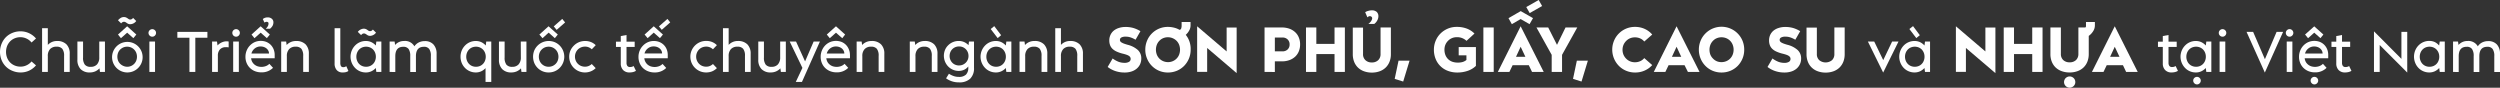 <svg xmlns="http://www.w3.org/2000/svg" viewBox="0 0 940.91 33.03"><rect x="0" y="0" width="940.91" height="33.03" fill="#333333" stroke="none"/><defs><style>.cls-1{fill:#fff;}</style></defs><g id="Layer_2" data-name="Layer 2"><g id="Layer_1-2" data-name="Layer 1"><path class="cls-1" d="M7.72,27.27a7.71,7.71,0,0,1-3-.59A7.3,7.3,0,0,1,.59,22.6a8.18,8.18,0,0,1,0-6.1A7.63,7.63,0,0,1,2.21,14a7.52,7.52,0,0,1,2.46-1.62,7.89,7.89,0,0,1,3.05-.59,7.51,7.51,0,0,1,3.21.7,7.65,7.65,0,0,1,2.62,2L11.87,16A5.21,5.21,0,0,0,10,14.53,5.34,5.34,0,0,0,7.72,14a5.55,5.55,0,0,0-2.19.42,5.14,5.14,0,0,0-1.72,1.15,5.49,5.49,0,0,0-1.13,1.75,6.19,6.19,0,0,0,0,4.43,5.29,5.29,0,0,0,1.14,1.76,5.14,5.14,0,0,0,1.73,1.15,5.52,5.52,0,0,0,2.17.42A5.14,5.14,0,0,0,10,24.57a5.37,5.37,0,0,0,1.87-1.44l1.68,1.47a7.65,7.65,0,0,1-2.62,2A7.51,7.51,0,0,1,7.72,27.27Z"/><path class="cls-1" d="M21.43,15.43A4.87,4.87,0,0,1,25,16.68a4.84,4.84,0,0,1,1.24,3.56v6.83H24.12v-6a4.21,4.21,0,0,0-.67-2.69,2.71,2.71,0,0,0-2.2-.81,3.16,3.16,0,0,0-2.42.92A3.73,3.73,0,0,0,18,21.13v5.94H15.84V10.62H18V16.9A4.63,4.63,0,0,1,21.43,15.43Z"/><path class="cls-1" d="M37.36,15.63H39.5V27.07H37.62l-.18-1.34a5,5,0,0,1-1.63,1.15,5.06,5.06,0,0,1-2,.39A4.64,4.64,0,0,1,30.33,26a4.94,4.94,0,0,1-1.2-3.57V15.63h2.13v6a4.26,4.26,0,0,0,.67,2.7,2.67,2.67,0,0,0,2.2.82,3.07,3.07,0,0,0,2.4-.93,3.81,3.81,0,0,0,.83-2.65Z"/><path class="cls-1" d="M47.86,27.27a5.75,5.75,0,1,1,2.3-.45A5.91,5.91,0,0,1,47.86,27.27Zm0-2.14a3.68,3.68,0,0,0,1.45-.29,3.78,3.78,0,0,0,1.18-.8,3.84,3.84,0,0,0,.78-1.19,4.16,4.16,0,0,0,0-3,3.84,3.84,0,0,0-.78-1.19,3.78,3.78,0,0,0-1.18-.8,3.68,3.68,0,0,0-1.45-.29,3.73,3.73,0,0,0-1.46.29,4,4,0,0,0-1.18.8,3.64,3.64,0,0,0-.77,1.19,4.16,4.16,0,0,0,0,3A3.64,3.64,0,0,0,45.22,24a4,4,0,0,0,1.18.8A3.73,3.73,0,0,0,47.86,25.13ZM49,9.12A2,2,0,0,1,48.34,9a2.58,2.58,0,0,1-.68-.39,3.68,3.68,0,0,0-.45-.28,1.12,1.12,0,0,0-.53-.13,1.13,1.13,0,0,0-.56.14,1.78,1.78,0,0,0-.52.47L44.41,7.63a4.27,4.27,0,0,1,1.05-.9,2.31,2.31,0,0,1,1.18-.31,2,2,0,0,1,.89.19,5.2,5.2,0,0,1,.61.37,2.71,2.71,0,0,0,.45.29,1,1,0,0,0,.41.08,1.15,1.15,0,0,0,.57-.14,1.67,1.67,0,0,0,.52-.47l1.18,1.17A2.92,2.92,0,0,1,49,9.12Zm-3.49,5.26L44.41,13l3.45-3.11L51.31,13l-1.12,1.36L47.86,12.3Z"/><path class="cls-1" d="M57.31,13.81a1.37,1.37,0,0,1-1-.42,1.4,1.4,0,0,1-.42-1,1.34,1.34,0,0,1,.42-1,1.41,1.41,0,0,1,2,0,1.34,1.34,0,0,1,.42,1,1.4,1.4,0,0,1-.42,1A1.36,1.36,0,0,1,57.31,13.81ZM56.22,27.07V15.63h2.13V27.07Z"/><path class="cls-1" d="M71.3,27.07V14.2H66.75V12H78.06V14.2H73.51V27.07Z"/><path class="cls-1" d="M85.28,15.55a3.4,3.4,0,0,1,.78.08v2.2l-.52-.07a5.25,5.25,0,0,0-.56,0,2.86,2.86,0,0,0-2.23.87A3.42,3.42,0,0,0,82,21v6.08H79.82V15.63h1.85l.2,1.48A4.53,4.53,0,0,1,83.38,16,4.36,4.36,0,0,1,85.28,15.55Z"/><path class="cls-1" d="M88.85,13.81a1.39,1.39,0,0,1-1-.42,1.43,1.43,0,0,1-.41-1,1.37,1.37,0,0,1,.41-1,1.39,1.39,0,0,1,1-.42,1.36,1.36,0,0,1,1,.42,1.34,1.34,0,0,1,.42,1,1.4,1.4,0,0,1-.42,1A1.36,1.36,0,0,1,88.85,13.81ZM87.76,27.07V15.63h2.13V27.07Z"/><path class="cls-1" d="M103.38,20.72v.53a2.92,2.92,0,0,1,0,.33.88.88,0,0,1,0,.2s0,.1,0,.16H94.52a3.49,3.49,0,0,0,.4,1.33,3.63,3.63,0,0,0,.82,1,3.75,3.75,0,0,0,1.19.67,4.69,4.69,0,0,0,1.48.23,4.61,4.61,0,0,0,1.66-.3,3.67,3.67,0,0,0,1.31-.85l1.38,1.51a6,6,0,0,1-4.39,1.7,6.48,6.48,0,0,1-2.4-.43,5.65,5.65,0,0,1-1.89-1.22,5.55,5.55,0,0,1-1.25-1.85,6,6,0,0,1-.45-2.34,6.15,6.15,0,0,1,.45-2.35,5.92,5.92,0,0,1,1.23-1.91,5.83,5.83,0,0,1,1.82-1.28,5.55,5.55,0,0,1,2.27-.46,5.48,5.48,0,0,1,2.09.39,5.12,5.12,0,0,1,1.66,1.1A5.29,5.29,0,0,1,103,18.6,5.67,5.67,0,0,1,103.38,20.72ZM98.11,12.3l-2.34,2.08L94.66,13l3.45-3.11L101.56,13l-1.12,1.36Zm3.13,7.84a2.2,2.2,0,0,0-.25-1.05,2.62,2.62,0,0,0-.67-.84,3.2,3.2,0,0,0-1-.56,3.72,3.72,0,0,0-1.22-.2,3.47,3.47,0,0,0-2.2.73,3.56,3.56,0,0,0-1.27,1.92Zm-.48-13.6a2.32,2.32,0,0,1,1.53.51,1.67,1.67,0,0,1,.61,1.31,2.69,2.69,0,0,1-.38,1.46,4.15,4.15,0,0,1-.9,1H100a4,4,0,0,0,.73-.84,2.11,2.11,0,0,0,.33-1.2.45.45,0,0,0-.22-.42.81.81,0,0,0-.46-.15,1.32,1.32,0,0,0-.39.06,1.79,1.79,0,0,0-.47.23l-.61-1.34a3,3,0,0,1,.93-.49A3.21,3.21,0,0,1,100.76,6.54Z"/><path class="cls-1" d="M111.45,15.43A4.88,4.88,0,0,1,115,16.68a4.84,4.84,0,0,1,1.24,3.56v6.83h-2.13v-6a4.27,4.27,0,0,0-.67-2.69,2.72,2.72,0,0,0-2.21-.81,3.15,3.15,0,0,0-2.41.92,3.73,3.73,0,0,0-.86,2.64v5.94h-2.13V15.63h1.87l.18,1.31a4.69,4.69,0,0,1,1.62-1.14A4.92,4.92,0,0,1,111.45,15.43Z"/><path class="cls-1" d="M129,27.27a2.83,2.83,0,0,1-2.28-.91,3.64,3.64,0,0,1-.79-2.48V10.62h2.15l0,13a2.6,2.6,0,0,0,.24,1.24,1,1,0,0,0,.92.42,1.53,1.53,0,0,0,.54-.09,4.57,4.57,0,0,0,.56-.27l.79,1.79a3,3,0,0,1-1,.45A5,5,0,0,1,129,27.27Z"/><path class="cls-1" d="M141.64,15.63h1.89V27.07h-1.89l-.2-1.48a5.4,5.4,0,0,1-1.65,1.23,4.8,4.8,0,0,1-2.08.45,5.56,5.56,0,0,1-4.09-1.72,6.05,6.05,0,0,1-1.23-1.89,6.05,6.05,0,0,1,1.23-6.51,5.56,5.56,0,0,1,4.09-1.72,4.8,4.8,0,0,1,2.08.45,5.3,5.3,0,0,1,1.65,1.25Zm-3.85,9.5a3.86,3.86,0,0,0,1.45-.28,3.49,3.49,0,0,0,1.94-2,4.08,4.08,0,0,0,.28-1.5,4.18,4.18,0,0,0-.28-1.51,3.74,3.74,0,0,0-.77-1.2,3.66,3.66,0,0,0-1.17-.79,3.86,3.86,0,0,0-1.45-.28,3.91,3.91,0,0,0-1.46.28,3.66,3.66,0,0,0-1.17.79,3.72,3.72,0,0,0-.76,1.2,4,4,0,0,0-.28,1.51,3.89,3.89,0,0,0,.28,1.5,3.44,3.44,0,0,0,1.93,2A3.91,3.91,0,0,0,137.79,25.13ZM137,12.6a1.09,1.09,0,0,0-.57.13,2.4,2.4,0,0,0-.53.48L134.67,12a3,3,0,0,1,2.24-1.21,2.31,2.31,0,0,1,.89.19,4.39,4.39,0,0,1,.6.38,2.53,2.53,0,0,0,.44.28,1.08,1.08,0,0,0,.42.08,1.1,1.1,0,0,0,.56-.13,2.13,2.13,0,0,0,.52-.47l1.18,1.17a2.92,2.92,0,0,1-2.24,1.21,2.42,2.42,0,0,1-.7-.13,2.86,2.86,0,0,1-.65-.4l-.47-.28A1.13,1.13,0,0,0,137,12.6Z"/><path class="cls-1" d="M146.64,27.07V15.63h1.88l.18,1.29a4.39,4.39,0,0,1,3.39-1.49,4,4,0,0,1,3.87,2,4.33,4.33,0,0,1,1.66-1.46,5,5,0,0,1,2.23-.5,4.24,4.24,0,0,1,3.29,1.27,5,5,0,0,1,1.18,3.54v6.83h-2.16v-6a4.45,4.45,0,0,0-.62-2.67,2.34,2.34,0,0,0-2-.83q-3,0-3,3.56v5.94H154.4v-6a4.53,4.53,0,0,0-.62-2.67,2.36,2.36,0,0,0-2-.83q-3,0-3,3.56v5.94Z"/><path class="cls-1" d="M183,15.63h1.9v15.2h-2.16v-5.2a5,5,0,0,1-1.63,1.21,4.82,4.82,0,0,1-2,.43A5.65,5.65,0,0,1,175,25.56a5.89,5.89,0,0,1-1.23-1.88,6.16,6.16,0,0,1-.44-2.33,6.07,6.07,0,0,1,.44-2.32A6,6,0,0,1,175,17.15a5.61,5.61,0,0,1,4.09-1.72,4.84,4.84,0,0,1,2.09.45,5.15,5.15,0,0,1,1.64,1.25Zm-3.85,9.5a4,4,0,0,0,1.46-.28,3.52,3.52,0,0,0,1.93-2,4.16,4.16,0,0,0,0-3,3.64,3.64,0,0,0-.77-1.19,3.69,3.69,0,0,0-1.16-.8,3.77,3.77,0,0,0-1.46-.29,4,4,0,0,0-1.46.28,3.51,3.51,0,0,0-1.16.79,3.74,3.74,0,0,0-.77,1.2,4,4,0,0,0-.28,1.51,3.89,3.89,0,0,0,.28,1.5,3.68,3.68,0,0,0,.77,1.21,3.51,3.51,0,0,0,1.16.79A4,4,0,0,0,179.16,25.13Z"/><path class="cls-1" d="M196,15.63h2.13V27.07h-1.87l-.18-1.34a5.13,5.13,0,0,1-1.64,1.15,5,5,0,0,1-2,.39A4.61,4.61,0,0,1,189,26a4.9,4.9,0,0,1-1.21-3.57V15.63h2.13v6a4.32,4.32,0,0,0,.67,2.7,2.69,2.69,0,0,0,2.21.82,3.06,3.06,0,0,0,2.39-.93,3.81,3.81,0,0,0,.84-2.65Z"/><path class="cls-1" d="M206.49,27.27a5.75,5.75,0,0,1-4.17-1.72,5.93,5.93,0,0,1-1.25-1.89,6.31,6.31,0,0,1,0-4.63,5.93,5.93,0,0,1,7.72-3.15,5.79,5.79,0,0,1,1.87,1.27,6,6,0,0,1,0,8.4,5.79,5.79,0,0,1-1.87,1.27A5.86,5.86,0,0,1,206.49,27.27Zm0-2.14a3.77,3.77,0,0,0,1.46-.29,3.86,3.86,0,0,0,1.17-.8,3.51,3.51,0,0,0,.78-1.19,4.16,4.16,0,0,0,0-3,3.51,3.51,0,0,0-.78-1.19,3.86,3.86,0,0,0-1.17-.8,3.82,3.82,0,0,0-2.92,0,3.86,3.86,0,0,0-1.17.8,3.67,3.67,0,0,0-.78,1.19,4.16,4.16,0,0,0,0,3,3.67,3.67,0,0,0,.78,1.19,3.86,3.86,0,0,0,1.17.8A3.77,3.77,0,0,0,206.49,25.13Zm-2.31-10.75L203,13l3.45-3.11L209.94,13l-1.12,1.36-2.33-2.08Zm5.32-3.13-1.09-1.32,3.19-2.81,1.09,1.32Z"/><path class="cls-1" d="M220.2,27.27a6,6,0,0,1-2.33-.45,5.9,5.9,0,0,1-3.64-5.47A5.73,5.73,0,0,1,214.7,19,6,6,0,0,1,216,17.15a5.88,5.88,0,0,1,1.89-1.27,6,6,0,0,1,2.33-.45,5.89,5.89,0,0,1,2.22.41A5.5,5.5,0,0,1,224.21,17l-1.48,1.55a4,4,0,0,0-1.15-.74,3.54,3.54,0,0,0-1.38-.27,4,4,0,0,0-1.49.28,3.8,3.8,0,0,0-1.2.79,3.85,3.85,0,0,0-.81,1.2,3.8,3.8,0,0,0-.3,1.51,3.72,3.72,0,0,0,.3,1.5,3.65,3.65,0,0,0,2,2,4,4,0,0,0,1.49.28,3.54,3.54,0,0,0,1.38-.27,4,4,0,0,0,1.15-.74l1.48,1.55a5.5,5.5,0,0,1-1.79,1.19A5.89,5.89,0,0,1,220.2,27.27Z"/><path class="cls-1" d="M239.35,26.66a3.77,3.77,0,0,1-1.15.47,6,6,0,0,1-1.27.14,3.19,3.19,0,0,1-2.42-.92,3.45,3.45,0,0,1-.87-2.47V17.67h-1.81v-2h1.81v-2.1l2.16-.4v2.5h3.07v2H235.8v5.94a2,2,0,0,0,.31,1.2,1.22,1.22,0,0,0,1,.42,2.63,2.63,0,0,0,.72-.09,2.59,2.59,0,0,0,.64-.29Z"/><path class="cls-1" d="M251.32,20.72v.53c0,.13,0,.24,0,.33s0,.16,0,.2a.81.81,0,0,0,0,.16h-8.82a3.59,3.59,0,0,0,1.23,2.37,3.59,3.59,0,0,0,1.18.67,4.69,4.69,0,0,0,1.48.23,4.61,4.61,0,0,0,1.66-.3,3.58,3.58,0,0,0,1.31-.85l1.38,1.51a6,6,0,0,1-4.39,1.7,6.48,6.48,0,0,1-2.4-.43A5.65,5.65,0,0,1,242,25.62a5.55,5.55,0,0,1-1.25-1.85,6,6,0,0,1-.45-2.34,6.15,6.15,0,0,1,.45-2.35A5.92,5.92,0,0,1,242,17.17a5.83,5.83,0,0,1,1.82-1.28,5.55,5.55,0,0,1,2.27-.46,5.44,5.44,0,0,1,2.09.39,4.9,4.9,0,0,1,2.75,2.78A5.67,5.67,0,0,1,251.32,20.72ZM242.6,13l3.45-3.11L249.5,13l-1.12,1.36-2.33-2.08-2.31,2.08Zm6.58,7.12a2.2,2.2,0,0,0-.25-1.05,2.49,2.49,0,0,0-.67-.84,3.2,3.2,0,0,0-1-.56,3.72,3.72,0,0,0-1.22-.2,3.42,3.42,0,0,0-2.19.73,3.52,3.52,0,0,0-1.28,1.92Zm3.07-11.7-3.19,2.81L248,9.93l3.2-2.81Z"/><path class="cls-1" d="M265.8,27.27a6,6,0,0,1-2.33-.45,6,6,0,0,1-1.89-1.26,5.87,5.87,0,0,1-1.75-4.21A5.73,5.73,0,0,1,260.3,19a6,6,0,0,1,3.17-3.15,6,6,0,0,1,2.33-.45,5.89,5.89,0,0,1,2.22.41A5.5,5.5,0,0,1,269.81,17l-1.48,1.55a4,4,0,0,0-1.14-.74,3.62,3.62,0,0,0-1.39-.27,4.07,4.07,0,0,0-1.49.28,3.64,3.64,0,0,0-1.19.79,3.85,3.85,0,0,0-.81,1.2,3.8,3.8,0,0,0-.3,1.51,3.72,3.72,0,0,0,.3,1.5,3.78,3.78,0,0,0,.81,1.21,3.64,3.64,0,0,0,1.19.79,4.07,4.07,0,0,0,1.49.28,3.62,3.62,0,0,0,1.39-.27,4,4,0,0,0,1.14-.74l1.48,1.55A5.5,5.5,0,0,1,268,26.86,5.89,5.89,0,0,1,265.8,27.27Z"/><path class="cls-1" d="M277.69,15.43a4.86,4.86,0,0,1,3.58,1.25,4.84,4.84,0,0,1,1.25,3.56v6.83h-2.14v-6a4.21,4.21,0,0,0-.67-2.69,2.69,2.69,0,0,0-2.2-.81,3.17,3.17,0,0,0-2.42.92,3.73,3.73,0,0,0-.85,2.64v5.94H272.1V10.62h2.14V16.9A4.6,4.6,0,0,1,277.69,15.43Z"/><path class="cls-1" d="M293.63,15.63h2.13V27.07h-1.87l-.18-1.34a5.13,5.13,0,0,1-1.64,1.15,5,5,0,0,1-2,.39A4.61,4.61,0,0,1,286.6,26a4.9,4.9,0,0,1-1.21-3.57V15.63h2.13v6a4.32,4.32,0,0,0,.67,2.7,2.69,2.69,0,0,0,2.21.82,3.06,3.06,0,0,0,2.39-.93,3.81,3.81,0,0,0,.84-2.65Z"/><path class="cls-1" d="M299.51,30.83,302,25.55l-4.79-9.92h2.39L303,23.11l3.23-7.48h2.36l-6.76,15.2Z"/><path class="cls-1" d="M319.9,20.72v.53a3.22,3.22,0,0,1,0,.33c0,.09,0,.16,0,.2a.81.81,0,0,0,0,.16H311a3.89,3.89,0,0,0,.4,1.33,3.5,3.5,0,0,0,.83,1,3.64,3.64,0,0,0,1.19.67,4.8,4.8,0,0,0,3.14-.07,3.76,3.76,0,0,0,1.31-.85l1.37,1.51a5.94,5.94,0,0,1-4.39,1.7,6.43,6.43,0,0,1-2.39-.43,5.79,5.79,0,0,1-1.9-1.22,5.52,5.52,0,0,1-1.24-1.85,6,6,0,0,1-.45-2.34,6.15,6.15,0,0,1,.45-2.35,6.07,6.07,0,0,1,1.22-1.91,5.75,5.75,0,0,1,1.83-1.28,5.81,5.81,0,0,1,4.36-.07,5,5,0,0,1,1.65,1.1,5.13,5.13,0,0,1,1.09,1.68A5.67,5.67,0,0,1,319.9,20.72Zm-5.27-8.42-2.33,2.08L311.18,13l3.45-3.11L318.08,13,317,14.38Zm3.14,7.84a2.32,2.32,0,0,0-.25-1.05,2.62,2.62,0,0,0-.67-.84,3.25,3.25,0,0,0-1-.56,3.67,3.67,0,0,0-1.22-.2,3.44,3.44,0,0,0-2.19.73,3.57,3.57,0,0,0-1.28,1.92Z"/><path class="cls-1" d="M328,15.43a4.84,4.84,0,0,1,3.58,1.25,4.84,4.84,0,0,1,1.25,3.56v6.83h-2.14v-6a4.21,4.21,0,0,0-.67-2.69,2.69,2.69,0,0,0-2.2-.81,3.13,3.13,0,0,0-2.41.92,3.68,3.68,0,0,0-.86,2.64v5.94h-2.14V15.63h1.88l.18,1.31a4.75,4.75,0,0,1,1.61-1.14A4.94,4.94,0,0,1,328,15.43Z"/><path class="cls-1" d="M348,15.43a4.86,4.86,0,0,1,3.58,1.25,4.84,4.84,0,0,1,1.25,3.56v6.83h-2.14v-6a4.21,4.21,0,0,0-.67-2.69,2.69,2.69,0,0,0-2.2-.81,3.17,3.17,0,0,0-2.42.92,3.73,3.73,0,0,0-.85,2.64v5.94h-2.14V15.63h1.88l.18,1.31a4.66,4.66,0,0,1,1.61-1.14A4.94,4.94,0,0,1,348,15.43Z"/><path class="cls-1" d="M364.69,15.63h1.89v9.9a5.39,5.39,0,0,1-1.45,4.1A5.85,5.85,0,0,1,360.9,31a8,8,0,0,1-4.83-1.52l1.07-1.73a8.2,8.2,0,0,0,1.88.91,5.85,5.85,0,0,0,1.86.28,3.69,3.69,0,0,0,2.68-.86,3.59,3.59,0,0,0,.87-2.66V25a4.21,4.21,0,0,1-1.58,1.26,4.71,4.71,0,0,1-2,.43,5.39,5.39,0,0,1-2.19-.44,5.67,5.67,0,0,1-1.78-1.21,5.81,5.81,0,0,1-1.21-6.24,5.12,5.12,0,0,1,1.19-1.76,5.57,5.57,0,0,1,4-1.62,5,5,0,0,1,2,.41A5.34,5.34,0,0,1,364.51,17Zm-3.71,9a3.37,3.37,0,0,0,1.38-.28,3.54,3.54,0,0,0,1.13-.77,3.49,3.49,0,0,0,.75-1.13,3.55,3.55,0,0,0,.27-1.39,3.69,3.69,0,0,0-.27-1.41,3.43,3.43,0,0,0-.75-1.14,3.47,3.47,0,0,0-1.12-.76,3.52,3.52,0,0,0-1.39-.27,3.7,3.7,0,0,0-1.42.27,3.43,3.43,0,0,0-1.89,1.9,3.69,3.69,0,0,0-.27,1.41,3.6,3.6,0,0,0,1,2.54,3.36,3.36,0,0,0,1.13.76A3.62,3.62,0,0,0,361,24.64Z"/><path class="cls-1" d="M378.75,15.63h1.89V27.07h-1.89l-.2-1.48a5.28,5.28,0,0,1-1.65,1.23,4.77,4.77,0,0,1-2.08.45,5.61,5.61,0,0,1-4.09-1.72,6.05,6.05,0,0,1-1.23-1.89,6.05,6.05,0,0,1,1.23-6.51,5.61,5.61,0,0,1,4.09-1.72,4.77,4.77,0,0,1,2.08.45,5.19,5.19,0,0,1,1.65,1.25Zm-3.85,9.5a4,4,0,0,0,1.46-.28,3.51,3.51,0,0,0,1.16-.79,3.68,3.68,0,0,0,.77-1.21,3.89,3.89,0,0,0,.28-1.5,4,4,0,0,0-.28-1.51,3.74,3.74,0,0,0-.77-1.2,3.51,3.51,0,0,0-1.16-.79,3.95,3.95,0,0,0-2.92,0,3.51,3.51,0,0,0-1.16.79,3.58,3.58,0,0,0-.77,1.2,4,4,0,0,0-.28,1.51,3.89,3.89,0,0,0,.28,1.5,3.52,3.52,0,0,0,1.93,2A4,4,0,0,0,374.9,25.13Zm1.89-11.88-1.31,1.09-2.62-3.42,1.34-1.09Z"/><path class="cls-1" d="M389.34,15.43a4.84,4.84,0,0,1,3.58,1.25,4.84,4.84,0,0,1,1.25,3.56v6.83H392v-6a4.27,4.27,0,0,0-.67-2.69,2.72,2.72,0,0,0-2.21-.81,3.15,3.15,0,0,0-2.41.92,3.73,3.73,0,0,0-.86,2.64v5.94h-2.13V15.63h1.87l.18,1.31a4.69,4.69,0,0,1,1.62-1.14A4.89,4.89,0,0,1,389.34,15.43Z"/><path class="cls-1" d="M402.75,15.43a4.86,4.86,0,0,1,3.58,1.25,4.84,4.84,0,0,1,1.25,3.56v6.83h-2.14v-6a4.21,4.21,0,0,0-.67-2.69,2.69,2.69,0,0,0-2.2-.81,3.17,3.17,0,0,0-2.42.92,3.73,3.73,0,0,0-.85,2.64v5.94h-2.14V10.62h2.14V16.9A4.6,4.6,0,0,1,402.75,15.43Z"/><path class="cls-1" d="M423.24,27.29a10.7,10.7,0,0,1-3.4-.53,9.61,9.61,0,0,1-2.95-1.56L418.76,22A9.49,9.49,0,0,0,421,23.26a6.34,6.34,0,0,0,2.23.39,3.27,3.27,0,0,0,1.7-.38,1.23,1.23,0,0,0,.61-1.08,1.28,1.28,0,0,0-.15-.63,1.48,1.48,0,0,0-.47-.51,4.11,4.11,0,0,0-.89-.43,13.18,13.18,0,0,0-1.4-.41,12.63,12.63,0,0,1-2.35-.79,5.63,5.63,0,0,1-1.59-1.05,3.83,3.83,0,0,1-.9-1.38,5.13,5.13,0,0,1-.29-1.77,4.81,4.81,0,0,1,.45-2.09,4.55,4.55,0,0,1,1.24-1.61,5.74,5.74,0,0,1,1.93-1,7.84,7.84,0,0,1,2.49-.37,10.38,10.38,0,0,1,2.89.37,11.06,11.06,0,0,1,2.72,1.22l-1.84,3.22a9.27,9.27,0,0,0-1.93-.9,6,6,0,0,0-1.8-.27,3.32,3.32,0,0,0-1.59.31,1,1,0,0,0-.56.9,1,1,0,0,0,.13.53,1.3,1.3,0,0,0,.46.44,6,6,0,0,0,.87.42c.37.14.85.29,1.42.46a9.11,9.11,0,0,1,3.9,2A4.27,4.27,0,0,1,429.54,22a5.17,5.17,0,0,1-.45,2.17,4.88,4.88,0,0,1-1.28,1.67,5.69,5.69,0,0,1-2,1.08A8,8,0,0,1,423.24,27.29Z"/><path class="cls-1" d="M439.57,10.12a9.69,9.69,0,0,1,2.26.28,7.57,7.57,0,0,1,2.12.84.82.82,0,0,0,.62-.57,3.41,3.41,0,0,0,.15-1.05V8.27h3.36V9.64a3.91,3.91,0,0,1-.47,1.77,6.15,6.15,0,0,1-1.33,1.7,8.41,8.41,0,0,1,1.84,5.6,8.63,8.63,0,0,1-2.48,6.1,8.3,8.3,0,0,1-2.7,1.82,8.62,8.62,0,0,1-3.37.66,8.52,8.52,0,0,1-3.35-.66,8.41,8.41,0,0,1-4.5-4.55,8.48,8.48,0,0,1-.67-3.37,8.67,8.67,0,0,1,.66-3.38,8.24,8.24,0,0,1,1.81-2.73,8.4,8.4,0,0,1,2.7-1.82A8.52,8.52,0,0,1,439.57,10.12Zm0,13.26a4.44,4.44,0,0,0,4.21-2.81,5.29,5.29,0,0,0,0-3.73,4.49,4.49,0,0,0-.95-1.47,4.65,4.65,0,0,0-5.06-1,4.28,4.28,0,0,0-1.44,1,4.47,4.47,0,0,0-.94,1.47,5.29,5.29,0,0,0,0,3.73,4.49,4.49,0,0,0,.95,1.47,4.55,4.55,0,0,0,3.23,1.34Z"/><path class="cls-1" d="M465.43,27.52l-11.1-9.47v9h-3.77V9.89l11.1,9.47v-9h3.77Z"/><path class="cls-1" d="M475.93,27.07V10.34h6.53a8.32,8.32,0,0,1,2.81.46,6.28,6.28,0,0,1,2.17,1.3,5.47,5.47,0,0,1,1.38,2,6.68,6.68,0,0,1,.49,2.62,6.72,6.72,0,0,1-.49,2.62,5.64,5.64,0,0,1-1.38,2,6.42,6.42,0,0,1-2.17,1.29,8.08,8.08,0,0,1-2.81.46h-2.65v4Zm3.88-7.74h2.8a2.73,2.73,0,0,0,2-.71,2.5,2.5,0,0,0,.75-1.89,2.5,2.5,0,0,0-.75-1.89,2.69,2.69,0,0,0-2-.72h-2.8Z"/><path class="cls-1" d="M491.53,27.07V10.34h3.89v6.18h6.85V10.34h3.89V27.07h-3.89V20.35h-6.85v6.72Z"/><path class="cls-1" d="M516.35,27.32a8.51,8.51,0,0,1-3-.5,6.38,6.38,0,0,1-2.26-1.39,6.19,6.19,0,0,1-1.44-2.18,7.7,7.7,0,0,1-.51-2.86v-10H513v9.94a3,3,0,0,0,.89,2.31,3.34,3.34,0,0,0,2.42.86,3.28,3.28,0,0,0,2.4-.86,3.06,3.06,0,0,0,.88-2.31V10.34h3.89V20.39a7.51,7.51,0,0,1-.52,2.86,6.19,6.19,0,0,1-1.44,2.18,6.43,6.43,0,0,1-2.25,1.39A8.39,8.39,0,0,1,516.35,27.32Zm-.18-23.43a2.73,2.73,0,0,1,2,.61,2.26,2.26,0,0,1,.61,1.66,3.27,3.27,0,0,1-.36,1.4A3.94,3.94,0,0,1,517.23,9H515a3.47,3.47,0,0,0,.52-.44A4.15,4.15,0,0,0,516,8a3.5,3.5,0,0,0,.32-.6,1.39,1.39,0,0,0,.12-.54.75.75,0,0,0-.19-.48.78.78,0,0,0-.56-.28.88.88,0,0,0-.59.09,4.85,4.85,0,0,0-.46.34l-.84-1.94a4.16,4.16,0,0,1,1.18-.5A4.93,4.93,0,0,1,516.17,3.89Z"/><path class="cls-1" d="M528.11,30.69l-3.2-1,1.45-6.86h4.15Z"/><path class="cls-1" d="M548.48,27.29a9.77,9.77,0,0,1-3.57-.63,8,8,0,0,1-2.78-1.76,7.86,7.86,0,0,1-1.81-2.72,9.16,9.16,0,0,1-.65-3.47,8.67,8.67,0,0,1,.67-3.38,8.3,8.3,0,0,1,1.83-2.73,8.65,8.65,0,0,1,2.73-1.82,8.53,8.53,0,0,1,3.36-.66,10.59,10.59,0,0,1,3.76.63,8.11,8.11,0,0,1,2.92,1.88l-3,2.75A5,5,0,0,0,548.26,14a4.58,4.58,0,0,0-1.82.36,4.45,4.45,0,0,0-1.45,1,4.69,4.69,0,0,0-1,1.48,4.91,4.91,0,0,0-.35,1.85,5.63,5.63,0,0,0,.35,2,4.53,4.53,0,0,0,1,1.54,4.44,4.44,0,0,0,1.59,1,6.24,6.24,0,0,0,2.09.33,6.52,6.52,0,0,0,1.83-.23,4.21,4.21,0,0,0,1.41-.76V20.82H549v-3.1h6.48V24.8a8.31,8.31,0,0,1-3,1.83A11.85,11.85,0,0,1,548.48,27.29Z"/><path class="cls-1" d="M558.29,27.07V10.34h3.89V27.07Z"/><path class="cls-1" d="M576.6,27.07l-1.22-2.54H569.3l-1.22,2.54h-4.35l8.59-17.18L581,27.07Zm-4.28-19.9L569,9.1l-1.26-2.27,4.61-2.65,4.62,2.65L575.67,9.1Zm1.78,14.21-1.78-3.78-1.75,3.78Zm6.3-19.11-4.68,2.65-1.29-2.27L579.11,0Z"/><path class="cls-1" d="M589.21,10.34h4.42l-5.73,10.3v6.43H584V20.64l-5.73-10.3h4.42L586,16.88Z"/><path class="cls-1" d="M595.23,30.69l-3.2-1,1.44-6.86h4.15Z"/><path class="cls-1" d="M615.38,27.29a8.53,8.53,0,0,1-3.36-.66,8.3,8.3,0,0,1-2.73-1.83,8.73,8.73,0,0,1-1.83-9.47,8.3,8.3,0,0,1,1.83-2.73A8.43,8.43,0,0,1,612,10.78a8.53,8.53,0,0,1,3.36-.66,8.69,8.69,0,0,1,3.6.74A8.26,8.26,0,0,1,621.84,13l-3,2.63a4.13,4.13,0,0,0-1.54-1.17,4.75,4.75,0,0,0-2-.4,4.58,4.58,0,0,0-1.82.36,4.49,4.49,0,0,0-1.46,1,4.84,4.84,0,0,0-1,1.48,4.91,4.91,0,0,0,0,3.69,4.84,4.84,0,0,0,1,1.48,4.49,4.49,0,0,0,1.46,1,4.58,4.58,0,0,0,1.82.36,4.75,4.75,0,0,0,2-.4,4.13,4.13,0,0,0,1.54-1.17l3,2.63A8.26,8.26,0,0,1,619,26.55,8.69,8.69,0,0,1,615.38,27.29Z"/><path class="cls-1" d="M635.27,27.07,634,24.53H628l-1.22,2.54h-4.35L631,9.89l8.64,17.18Zm-2.51-5.69L631,17.6l-1.75,3.78Z"/><path class="cls-1" d="M647.92,27.29a8.53,8.53,0,0,1-3.36-.66,8.36,8.36,0,0,1-2.69-1.82,8.68,8.68,0,0,1-2.48-6.1,8.67,8.67,0,0,1,.66-3.38,8.24,8.24,0,0,1,1.81-2.73,8.54,8.54,0,0,1,13.95,2.72,8.79,8.79,0,0,1,.65,3.39,8.6,8.6,0,0,1-.66,3.38A8.8,8.8,0,0,1,654,24.81a8.45,8.45,0,0,1-2.71,1.82A8.57,8.57,0,0,1,647.92,27.29Zm0-3.91a4.53,4.53,0,0,0,1.81-.36,4.4,4.4,0,0,0,2.39-2.45,5.14,5.14,0,0,0,0-3.73,4.4,4.4,0,0,0-2.39-2.45,4.73,4.73,0,0,0-3.62,0,4.14,4.14,0,0,0-1.43,1,4.49,4.49,0,0,0-.95,1.47,5.29,5.29,0,0,0,0,3.73,4.36,4.36,0,0,0,1,1.47,4.28,4.28,0,0,0,1.44,1A4.44,4.44,0,0,0,647.92,23.38Z"/><path class="cls-1" d="M671.58,27.29a10.66,10.66,0,0,1-3.4-.53,9.61,9.61,0,0,1-2.95-1.56L667.09,22a9.54,9.54,0,0,0,2.26,1.27,6.34,6.34,0,0,0,2.23.39,3.2,3.2,0,0,0,1.69-.38,1.21,1.21,0,0,0,.61-1.08,1.27,1.27,0,0,0-.14-.63,1.63,1.63,0,0,0-.48-.51,3.89,3.89,0,0,0-.89-.43,12.92,12.92,0,0,0-1.39-.41,12.75,12.75,0,0,1-2.36-.79A5.43,5.43,0,0,1,667,18.37a3.83,3.83,0,0,1-.9-1.38,5.13,5.13,0,0,1-.29-1.77,5,5,0,0,1,.44-2.09,4.58,4.58,0,0,1,1.25-1.61,5.65,5.65,0,0,1,1.93-1,7.82,7.82,0,0,1,2.48-.37,10.46,10.46,0,0,1,2.9.37,11.06,11.06,0,0,1,2.72,1.22l-1.84,3.22a9.51,9.51,0,0,0-1.93-.9,6,6,0,0,0-1.8-.27,3.32,3.32,0,0,0-1.59.31,1,1,0,0,0-.57.9,1,1,0,0,0,.14.53,1.35,1.35,0,0,0,.45.44,6.73,6.73,0,0,0,.88.42c.37.14.84.29,1.42.46a9.11,9.11,0,0,1,3.9,2A4.27,4.27,0,0,1,677.88,22a5,5,0,0,1-.46,2.17,4.85,4.85,0,0,1-1.27,1.67,5.69,5.69,0,0,1-2,1.08A8.12,8.12,0,0,1,671.58,27.29Z"/><path class="cls-1" d="M687.13,27.32a8.49,8.49,0,0,1-3-.5,6.38,6.38,0,0,1-2.26-1.39,6.08,6.08,0,0,1-1.45-2.18,7.7,7.7,0,0,1-.51-2.86v-10h3.89v9.94a3,3,0,0,0,.89,2.31,3.81,3.81,0,0,0,4.82,0,3.06,3.06,0,0,0,.88-2.31V10.34h3.88V20.39a7.7,7.7,0,0,1-.51,2.86,6.19,6.19,0,0,1-1.44,2.18,6.43,6.43,0,0,1-2.25,1.39A8.41,8.41,0,0,1,687.13,27.32Z"/><path class="cls-1" d="M712.13,15.63h2.4l-5.77,11.68L703,15.63h2.39l3.39,7Z"/><path class="cls-1" d="M724.5,15.63h1.9V27.07h-1.9l-.2-1.48a5.24,5.24,0,0,1-1.64,1.23,4.84,4.84,0,0,1-2.09.45,5.61,5.61,0,0,1-4.09-1.72,6,6,0,0,1-1.22-1.89,6.08,6.08,0,0,1,1.22-6.51,5.61,5.61,0,0,1,4.09-1.72,4.84,4.84,0,0,1,2.09.45,5.15,5.15,0,0,1,1.64,1.25Zm-3.85,9.5a3.91,3.91,0,0,0,1.46-.28,3.44,3.44,0,0,0,1.93-2,3.89,3.89,0,0,0,.28-1.5,4,4,0,0,0-.28-1.51,3.72,3.72,0,0,0-.76-1.2,3.66,3.66,0,0,0-1.17-.79,3.91,3.91,0,0,0-1.46-.28,3.86,3.86,0,0,0-1.45.28,3.45,3.45,0,0,0-1.17.79,3.74,3.74,0,0,0-.77,1.2,4,4,0,0,0-.28,1.51,3.89,3.89,0,0,0,.28,1.5,3.68,3.68,0,0,0,.77,1.21,3.45,3.45,0,0,0,1.17.79A3.86,3.86,0,0,0,720.65,25.13Zm1.9-11.88-1.32,1.09-2.61-3.42L720,9.83Z"/><path class="cls-1" d="M751,27.52l-11.1-9.47v9h-3.77V9.89l11.1,9.47v-9H751Z"/><path class="cls-1" d="M754.13,27.07V10.34H758v6.18h6.86V10.34h3.88V27.07h-3.88V20.35H758v6.72Z"/><path class="cls-1" d="M775.64,10.34v9.94a3.06,3.06,0,0,0,.88,2.31,3.34,3.34,0,0,0,2.42.86,3.3,3.3,0,0,0,2.41-.86,3.1,3.1,0,0,0,.88-2.31V10.34h2.44a.44.44,0,0,0,.3-.1c.08-.07.12-.27.12-.62V8.27h3.35V9.64a4,4,0,0,1-.59,2,6.25,6.25,0,0,1-1.72,1.87l0,0v6.83a7.7,7.7,0,0,1-.51,2.86,6.19,6.19,0,0,1-1.44,2.18,6.38,6.38,0,0,1-2.26,1.39,8.35,8.35,0,0,1-3,.5,8.49,8.49,0,0,1-3-.5,6.52,6.52,0,0,1-2.27-1.39,6.19,6.19,0,0,1-1.44-2.18,7.7,7.7,0,0,1-.51-2.86v-10ZM778.94,33a2,2,0,0,1-.82-.17,2.32,2.32,0,0,1-.67-.45,2.08,2.08,0,0,1-.45-.67,2.05,2.05,0,0,1-.17-.83,2.11,2.11,0,0,1,.17-.82,2,2,0,0,1,.45-.67,2.32,2.32,0,0,1,.67-.45,2.09,2.09,0,0,1,1.65,0,2.12,2.12,0,0,1,.68.45,2,2,0,0,1,.46.67,2.1,2.1,0,0,1,.16.82,2,2,0,0,1-.16.83,2.13,2.13,0,0,1-1.14,1.12A2.05,2.05,0,0,1,778.94,33Z"/><path class="cls-1" d="M800.2,27.07,799,24.53H792.9l-1.22,2.54h-4.35l8.59-17.18,8.64,17.18Zm-2.5-5.69-1.78-3.78-1.75,3.78Z"/><path class="cls-1" d="M819.7,26.66a3.61,3.61,0,0,1-1.14.47,6,6,0,0,1-1.27.14,3.17,3.17,0,0,1-2.42-.92,3.45,3.45,0,0,1-.87-2.47V17.67h-1.82v-2H814v-2.1l2.15-.4v2.5h3.08v2h-3.08v5.94a2,2,0,0,0,.32,1.2,1.2,1.2,0,0,0,1,.42,2.63,2.63,0,0,0,.72-.09,2.77,2.77,0,0,0,.64-.29Z"/><path class="cls-1" d="M830.38,15.63h1.89V27.07h-1.89l-.2-1.48a5.4,5.4,0,0,1-1.65,1.23,4.77,4.77,0,0,1-2.08.45,5.56,5.56,0,0,1-4.09-1.72,6.05,6.05,0,0,1-1.23-1.89,6.05,6.05,0,0,1,1.23-6.51,5.56,5.56,0,0,1,4.09-1.72,4.77,4.77,0,0,1,2.08.45,5.3,5.3,0,0,1,1.65,1.25Zm-3.85,9.5a3.86,3.86,0,0,0,1.45-.28,3.55,3.55,0,0,0,1.17-.79,3.68,3.68,0,0,0,.77-1.21,4.08,4.08,0,0,0,.28-1.5,4.18,4.18,0,0,0-.28-1.51,3.74,3.74,0,0,0-.77-1.2,3.55,3.55,0,0,0-1.17-.79,3.86,3.86,0,0,0-1.45-.28,3.91,3.91,0,0,0-1.46.28,3.66,3.66,0,0,0-1.17.79,3.72,3.72,0,0,0-.76,1.2,4,4,0,0,0-.28,1.51,3.89,3.89,0,0,0,.28,1.5,3.44,3.44,0,0,0,1.93,2A3.91,3.91,0,0,0,826.53,25.13Zm.34,3.8a1.38,1.38,0,0,1,1,.41,1.36,1.36,0,0,1,.42,1,1.38,1.38,0,0,1-.42,1,1.33,1.33,0,0,1-1,.43,1.36,1.36,0,0,1-1-.43,1.38,1.38,0,0,1-.42-1,1.36,1.36,0,0,1,.42-1A1.42,1.42,0,0,1,826.87,28.93Z"/><path class="cls-1" d="M836.48,13.81a1.39,1.39,0,0,1-1-.42,1.43,1.43,0,0,1-.41-1,1.37,1.37,0,0,1,.41-1,1.39,1.39,0,0,1,1-.42,1.36,1.36,0,0,1,1,.42,1.34,1.34,0,0,1,.42,1,1.4,1.4,0,0,1-.42,1A1.36,1.36,0,0,1,836.48,13.81Zm-1.1,13.26V15.63h2.14V27.07Z"/><path class="cls-1" d="M856.83,12h2.45L852.4,27.31,845.52,12H848l4.43,10.29Z"/><path class="cls-1" d="M861.74,13.81a1.43,1.43,0,0,1-1.44-1.43,1.34,1.34,0,0,1,.42-1,1.39,1.39,0,0,1,1-.42,1.43,1.43,0,0,1,1.41,1.42,1.4,1.4,0,0,1-.42,1A1.34,1.34,0,0,1,861.74,13.81Zm-1.1,13.26V15.63h2.13V27.07Z"/><path class="cls-1" d="M876.26,20.72v.53a3.22,3.22,0,0,1,0,.33c0,.09,0,.16,0,.2a.81.81,0,0,0,0,.16H867.4a3.89,3.89,0,0,0,.4,1.33,3.5,3.5,0,0,0,.83,1,3.64,3.64,0,0,0,1.19.67,4.8,4.8,0,0,0,3.14-.07,3.76,3.76,0,0,0,1.31-.85l1.37,1.51a5.94,5.94,0,0,1-4.39,1.7,6.43,6.43,0,0,1-2.39-.43,5.79,5.79,0,0,1-1.9-1.22,5.52,5.52,0,0,1-1.24-1.85,6,6,0,0,1-.45-2.34,6.15,6.15,0,0,1,.45-2.35,6.07,6.07,0,0,1,1.22-1.91,5.75,5.75,0,0,1,1.83-1.28,5.81,5.81,0,0,1,4.36-.07,5,5,0,0,1,1.65,1.1,5.13,5.13,0,0,1,1.09,1.68A5.67,5.67,0,0,1,876.26,20.72ZM871,12.3l-2.33,2.08L867.54,13,871,9.91,874.44,13l-1.11,1.36Zm3.14,7.84a2.32,2.32,0,0,0-.25-1.05,2.62,2.62,0,0,0-.67-.84,3.25,3.25,0,0,0-1-.56,3.67,3.67,0,0,0-1.22-.2,3.44,3.44,0,0,0-2.19.73,3.57,3.57,0,0,0-1.28,1.92Zm-3.08,8.79a1.39,1.39,0,0,1,1,.41,1.36,1.36,0,0,1,.42,1,1.38,1.38,0,0,1-.42,1,1.39,1.39,0,0,1-2,0,1.38,1.38,0,0,1-.42-1,1.36,1.36,0,0,1,.42-1A1.38,1.38,0,0,1,871.05,28.93Z"/><path class="cls-1" d="M885,26.66a3.77,3.77,0,0,1-1.15.47,6,6,0,0,1-1.27.14,3.19,3.19,0,0,1-2.42-.92,3.45,3.45,0,0,1-.87-2.47V17.67h-1.81v-2h1.81v-2.1l2.16-.4v2.5h3.07v2h-3.07v5.94a1.94,1.94,0,0,0,.32,1.2,1.18,1.18,0,0,0,1,.42,2.63,2.63,0,0,0,.72-.09,2.59,2.59,0,0,0,.64-.29Z"/><path class="cls-1" d="M906,27.31,895.63,16.94V27.07h-2.15V11.79l10.33,10.37V12H906Z"/><path class="cls-1" d="M918.23,15.63h1.9V27.07h-1.9l-.2-1.48a5.24,5.24,0,0,1-1.64,1.23,4.84,4.84,0,0,1-2.09.45,5.61,5.61,0,0,1-4.09-1.72A5.85,5.85,0,0,1,909,23.66,6.18,6.18,0,0,1,909,19a5.81,5.81,0,0,1,1.22-1.88,5.61,5.61,0,0,1,4.09-1.72,4.84,4.84,0,0,1,2.09.45A5.15,5.15,0,0,1,918,17.13Zm-3.85,9.5a3.91,3.91,0,0,0,1.46-.28,3.44,3.44,0,0,0,1.93-2,3.89,3.89,0,0,0,.28-1.5,4,4,0,0,0-.28-1.51,3.72,3.72,0,0,0-.76-1.2,3.66,3.66,0,0,0-1.17-.79,3.91,3.91,0,0,0-1.46-.28,3.86,3.86,0,0,0-1.45.28,3.45,3.45,0,0,0-1.17.79,3.74,3.74,0,0,0-.77,1.2,4,4,0,0,0-.28,1.51,3.89,3.89,0,0,0,.28,1.5,3.68,3.68,0,0,0,.77,1.21,3.45,3.45,0,0,0,1.17.79A3.86,3.86,0,0,0,914.38,25.13Z"/><path class="cls-1" d="M923.24,27.07V15.63h1.87l.18,1.29a4.43,4.43,0,0,1,3.4-1.49,4.06,4.06,0,0,1,3.87,2,4.23,4.23,0,0,1,1.65-1.46,5,5,0,0,1,2.24-.5,4.27,4.27,0,0,1,3.29,1.27,5,5,0,0,1,1.17,3.54v6.83h-2.15v-6a4.45,4.45,0,0,0-.63-2.67,2.33,2.33,0,0,0-2-.83q-3,0-3,3.56v5.94H931v-6a4.45,4.45,0,0,0-.63-2.67,2.33,2.33,0,0,0-2-.83q-3,0-3,3.56v5.94Z"/></g></g></svg>